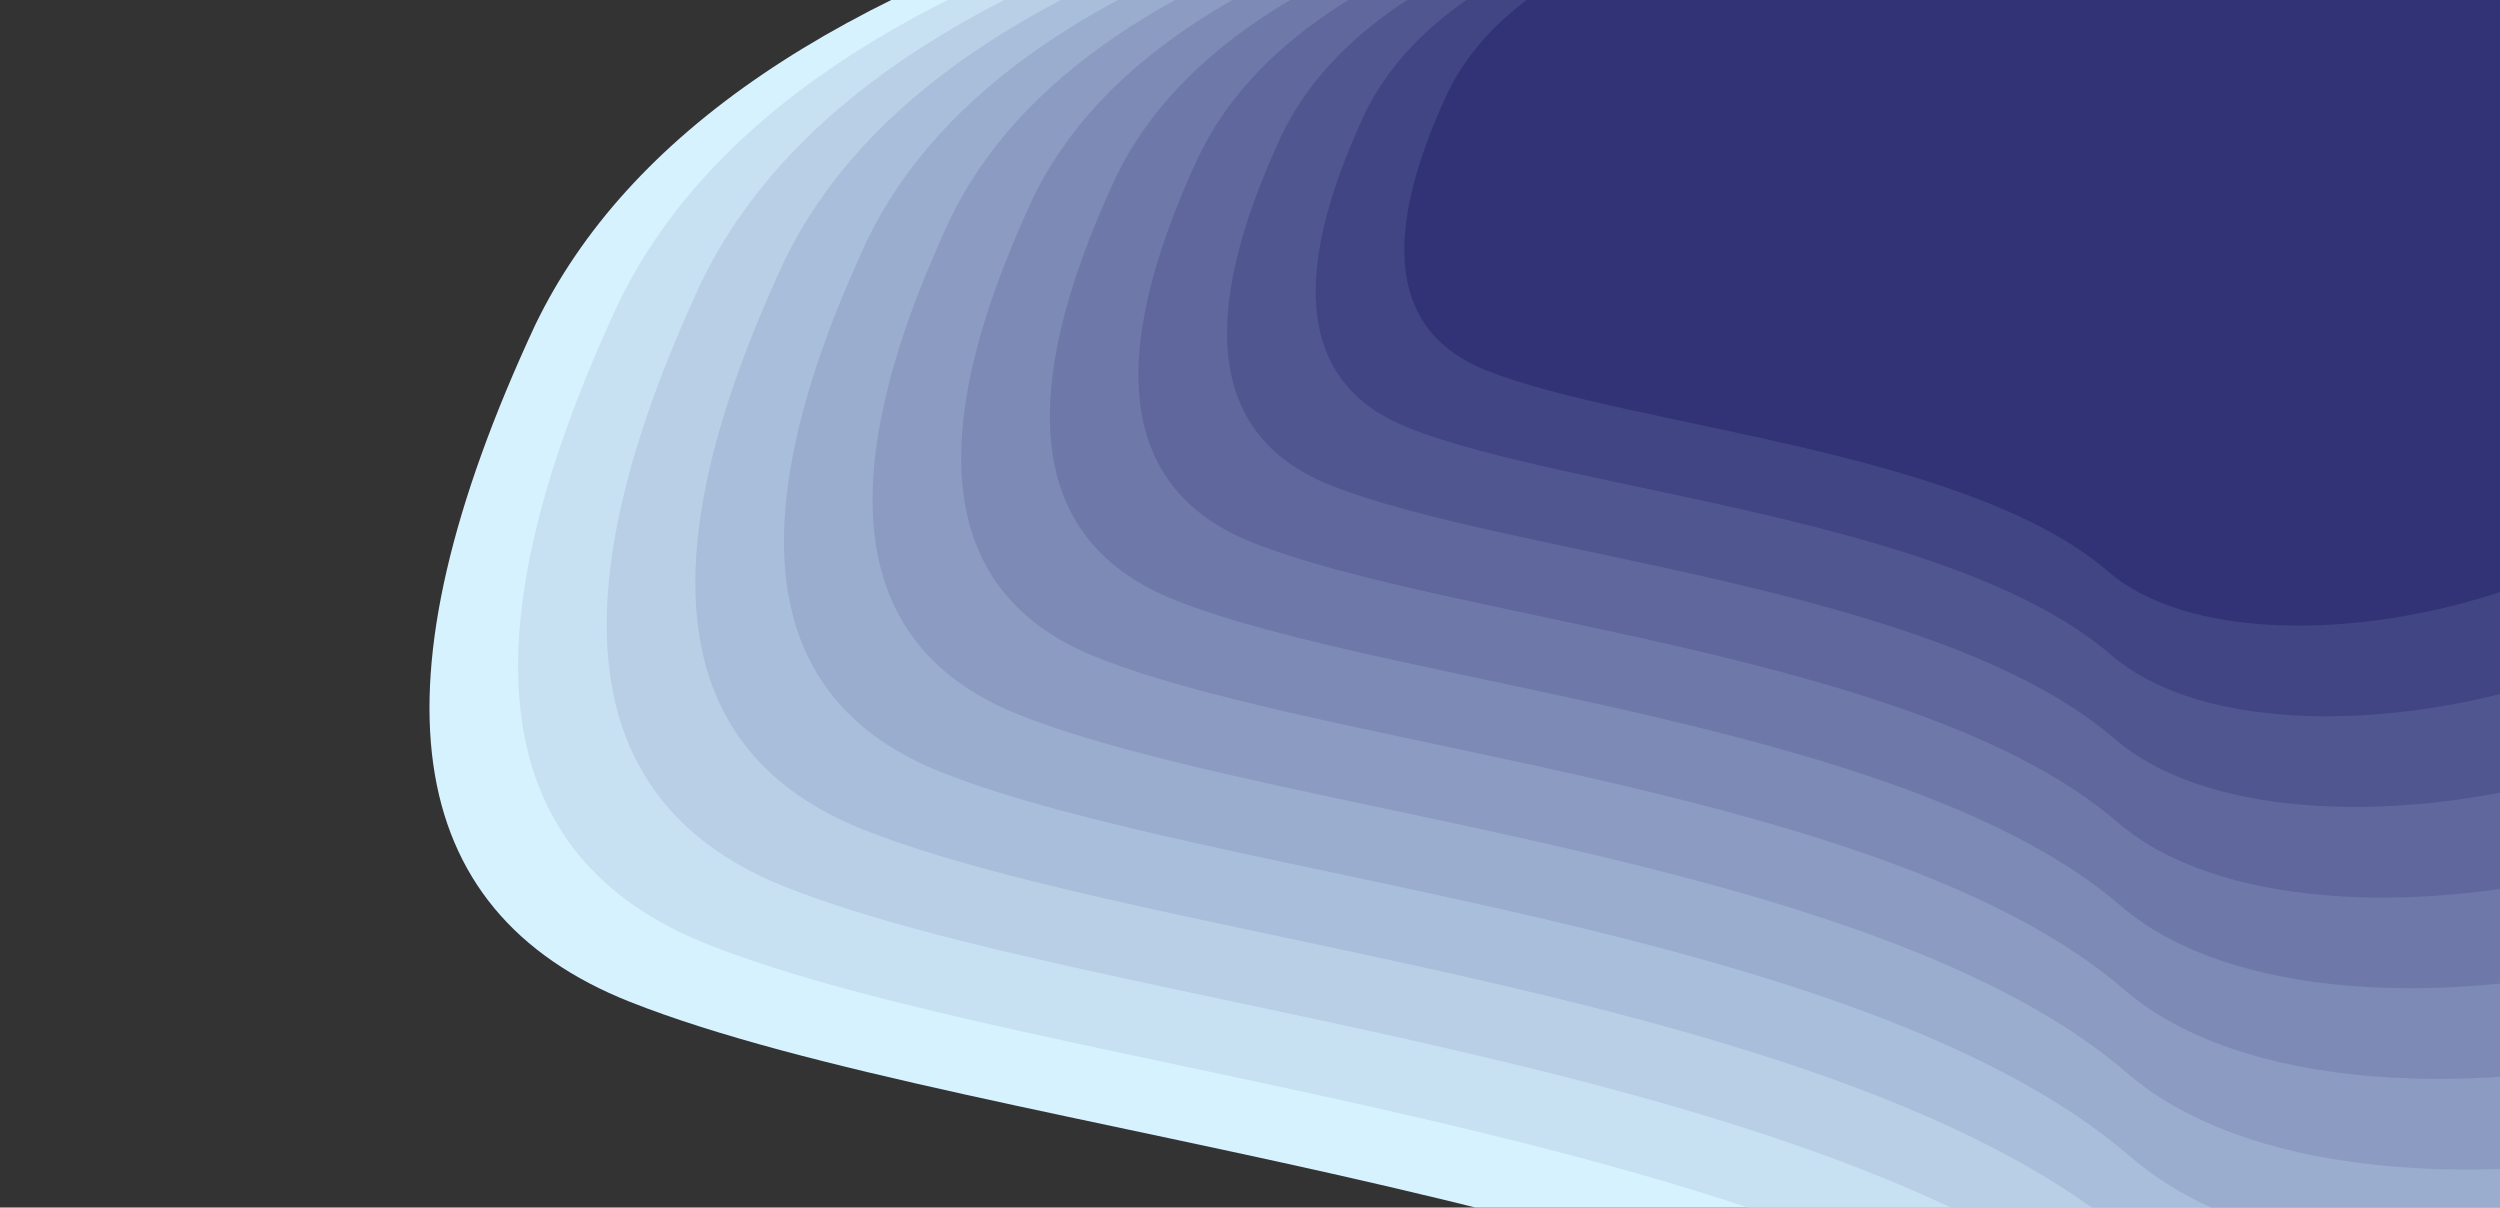 <?xml version="1.0" standalone="no"?>
<!DOCTYPE svg PUBLIC "-//W3C//DTD SVG 1.0//EN" "http://www.w3.org/TR/2001/REC-SVG-20010904/DTD/svg10.dtd">
<svg xmlns="http://www.w3.org/2000/svg" xmlns:xlink="http://www.w3.org/1999/xlink" id="body_1" width="1296" height="626">

<rect width="100%" height="100%" fill="#333333" stroke="none"/>

<g transform="matrix(0.982 0 0 0.981 0 0)">
	<g transform="matrix(1.1 0 0 1.1 0 0)">
        <path d="M734.567 34.372C 705.875 96.096 711.301 134.794 750.842 150.466C 810.155 173.974 951.189 183.377 1010.141 234.372C 1069.091 285.366 1248.838 245.944 1279.579 158.422C 1310.32 70.9 1365.669 -64 1073.808 -64C 879.232 -64 766.154 -31.21 734.568 34.372L734.568 34.372L734.567 34.372z" stroke="none" fill="#FFFA72" fill-rule="nonzero" />
        <path transform="matrix(2.8 0 0 2.8 -1800 60)"  d="M734.567 34.372C 705.875 96.096 711.301 134.794 750.842 150.466C 810.155 173.974 951.189 183.377 1010.141 234.372C 1069.091 285.366 1248.838 245.944 1279.579 158.422C 1310.32 70.9 1365.669 -64 1073.808 -64C 879.232 -64 766.154 -31.21 734.568 34.372L734.568 34.372L734.567 34.372z" stroke="none" fill="#D6F2FF" fill-rule="nonzero" />
        <path transform="matrix(2.65 0 0 2.65 -1650 55)"  d="M734.567 34.372C 705.875 96.096 711.301 134.794 750.842 150.466C 810.155 173.974 951.189 183.377 1010.141 234.372C 1069.091 285.366 1248.838 245.944 1279.579 158.422C 1310.32 70.9 1365.669 -64 1073.808 -64C 879.232 -64 766.154 -31.21 734.568 34.372L734.568 34.372L734.567 34.372z" stroke="none" fill="#C7E1F3" fill-rule="nonzero" />
        <path transform="matrix(2.5 0 0 2.5 -1500 50)"  d="M734.567 34.372C 705.875 96.096 711.301 134.794 750.842 150.466C 810.155 173.974 951.189 183.377 1010.141 234.372C 1069.091 285.366 1248.838 245.944 1279.579 158.422C 1310.32 70.9 1365.669 -64 1073.808 -64C 879.232 -64 766.154 -31.21 734.568 34.372L734.568 34.372L734.567 34.372z" stroke="none" fill="#B8CFE6" fill-rule="nonzero" />
        <path transform="matrix(2.35 0 0 2.35 -1350 45)"  d="M734.567 34.372C 705.875 96.096 711.301 134.794 750.842 150.466C 810.155 173.974 951.189 183.377 1010.141 234.372C 1069.091 285.366 1248.838 245.944 1279.579 158.422C 1310.32 70.9 1365.669 -64 1073.808 -64C 879.232 -64 766.154 -31.21 734.568 34.372L734.568 34.372L734.567 34.372z" stroke="none" fill="#A9BEDA" fill-rule="nonzero" />
        <path transform="matrix(2.2 0 0 2.2 -1200 40)"  d="M734.567 34.372C 705.875 96.096 711.301 134.794 750.842 150.466C 810.155 173.974 951.189 183.377 1010.141 234.372C 1069.091 285.366 1248.838 245.944 1279.579 158.422C 1310.32 70.9 1365.669 -64 1073.808 -64C 879.232 -64 766.154 -31.21 734.568 34.372L734.568 34.372L734.567 34.372z" stroke="none" fill="#9AADCE" fill-rule="nonzero" />
        <path transform="matrix(2.05 0 0 2.05 -1050 35)"  d="M734.567 34.372C 705.875 96.096 711.301 134.794 750.842 150.466C 810.155 173.974 951.189 183.377 1010.141 234.372C 1069.091 285.366 1248.838 245.944 1279.579 158.422C 1310.32 70.9 1365.669 -64 1073.808 -64C 879.232 -64 766.154 -31.21 734.568 34.372L734.568 34.372L734.567 34.372z" stroke="none" fill="#8B9BC1" fill-rule="nonzero" />
        <path transform="matrix(1.9 0 0 1.9 -900 30)"  d="M734.567 34.372C 705.875 96.096 711.301 134.794 750.842 150.466C 810.155 173.974 951.189 183.377 1010.141 234.372C 1069.091 285.366 1248.838 245.944 1279.579 158.422C 1310.32 70.9 1365.669 -64 1073.808 -64C 879.232 -64 766.154 -31.21 734.568 34.372L734.568 34.372L734.567 34.372z" stroke="none" fill="#7D8AB5" fill-rule="nonzero" />
        <path transform="matrix(1.75 0 0 1.75 -750 25)"  d="M734.567 34.372C 705.875 96.096 711.301 134.794 750.842 150.466C 810.155 173.974 951.189 183.377 1010.141 234.372C 1069.091 285.366 1248.838 245.944 1279.579 158.422C 1310.32 70.9 1365.669 -64 1073.808 -64C 879.232 -64 766.154 -31.21 734.568 34.372L734.568 34.372L734.567 34.372z" stroke="none" fill="#6E79A9" fill-rule="nonzero" />
        <path transform="matrix(1.6 0 0 1.6 -600 20)"  d="M734.567 34.372C 705.875 96.096 711.301 134.794 750.842 150.466C 810.155 173.974 951.189 183.377 1010.141 234.372C 1069.091 285.366 1248.838 245.944 1279.579 158.422C 1310.32 70.9 1365.669 -64 1073.808 -64C 879.232 -64 766.154 -31.21 734.568 34.372L734.568 34.372L734.567 34.372z" stroke="none" fill="#5F679C" fill-rule="nonzero" />
        <path transform="matrix(1.45 0 0 1.45 -450 15)"  d="M734.567 34.372C 705.875 96.096 711.301 134.794 750.842 150.466C 810.155 173.974 951.189 183.377 1010.141 234.372C 1069.091 285.366 1248.838 245.944 1279.579 158.422C 1310.32 70.9 1365.669 -64 1073.808 -64C 879.232 -64 766.154 -31.21 734.568 34.372L734.568 34.372L734.567 34.372z" stroke="none" fill="#505690" fill-rule="nonzero" />
        <path transform="matrix(1.3 0 0 1.3 -300 10)"  d="M734.567 34.372C 705.875 96.096 711.301 134.794 750.842 150.466C 810.155 173.974 951.189 183.377 1010.141 234.372C 1069.091 285.366 1248.838 245.944 1279.579 158.422C 1310.32 70.9 1365.669 -64 1073.808 -64C 879.232 -64 766.154 -31.21 734.568 34.372L734.568 34.372L734.567 34.372z" stroke="none" fill="#414584" fill-rule="nonzero" />
        <path transform="matrix(1.15 0 0 1.15 -150 5)"  d="M734.567 34.372C 705.875 96.096 711.301 134.794 750.842 150.466C 810.155 173.974 951.189 183.377 1010.141 234.372C 1069.091 285.366 1248.838 245.944 1279.579 158.422C 1310.32 70.9 1365.669 -64 1073.808 -64C 879.232 -64 766.154 -31.21 734.568 34.372L734.568 34.372L734.567 34.372z" stroke="none" fill="#323377" fill-rule="nonzero" />
	</g>
</g>
</svg>